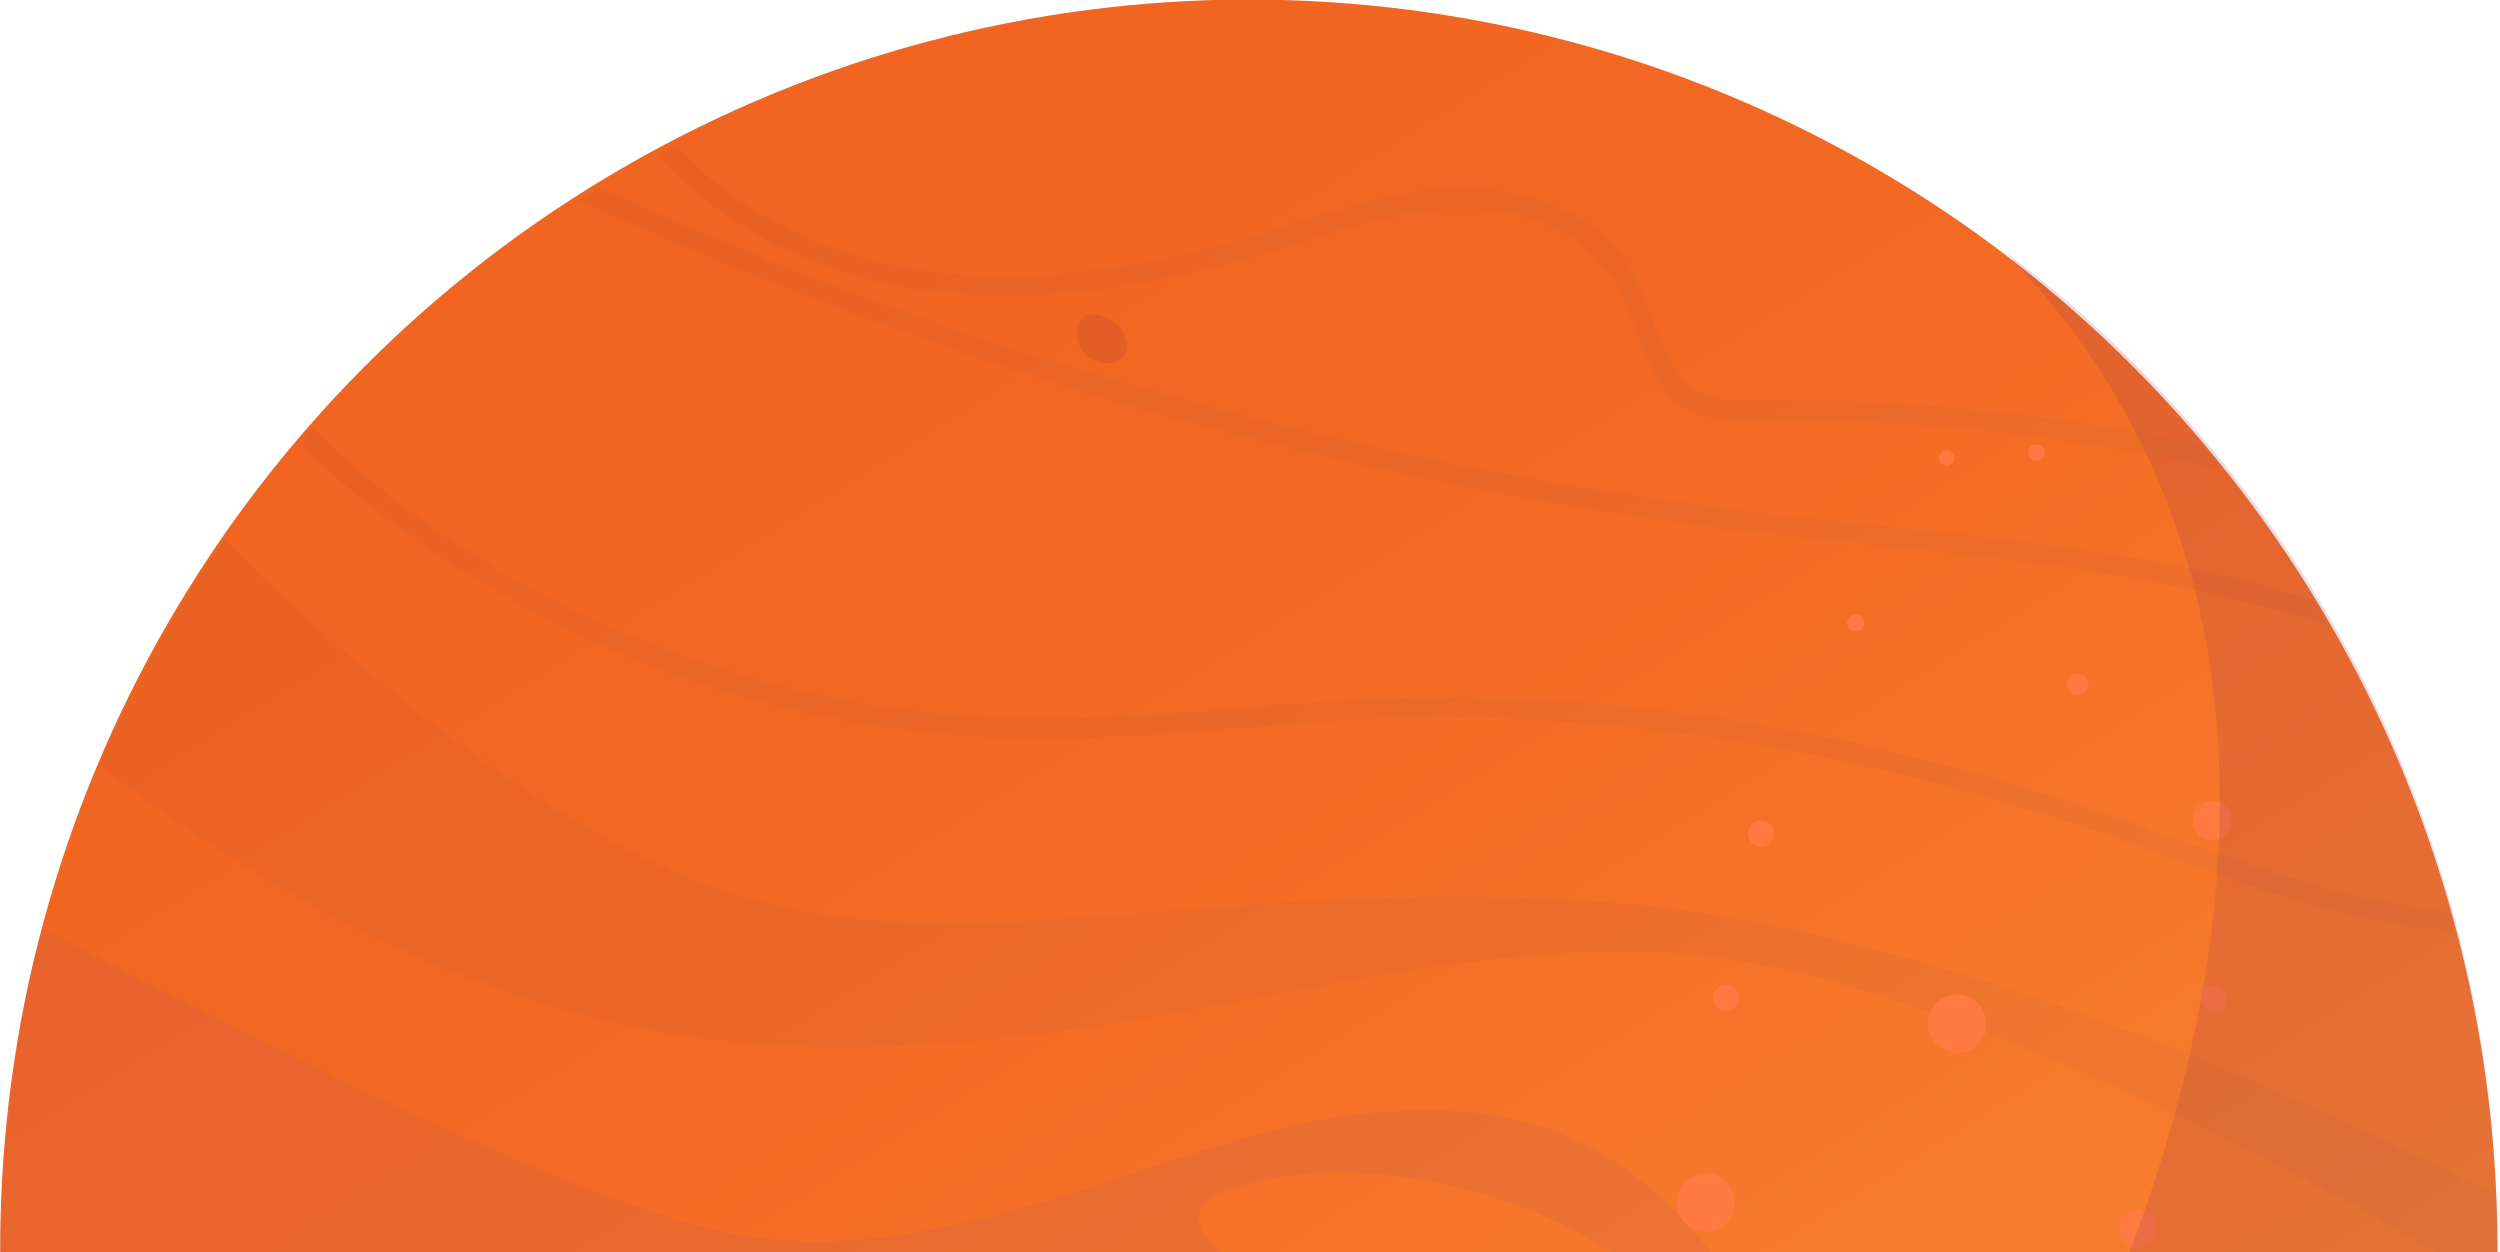 <svg xmlns="http://www.w3.org/2000/svg" xmlns:xlink="http://www.w3.org/1999/xlink" width="601" height="301" viewBox="0 0 601 301">
  <defs>
    <clipPath id="clip-path">
      <rect id="Rectangle_831" data-name="Rectangle 831" width="601" height="301" transform="translate(5675 8860)" fill="#fff"/>
    </clipPath>
    <radialGradient id="radial-gradient" cx="-8.211" cy="-17.393" r="0.003" gradientTransform="translate(0.318) scale(0.364 1)" gradientUnits="objectBoundingBox">
      <stop offset="0.589" stop-color="#fff" stop-opacity="0"/>
      <stop offset="0.966" stop-color="#6e7797" stop-opacity="0.02"/>
      <stop offset="1" stop-color="#212e60" stop-opacity="0.031"/>
    </radialGradient>
    <linearGradient id="linear-gradient" x1="0.257" y1="0.11" x2="0.786" y2="0.959" gradientUnits="objectBoundingBox">
      <stop offset="0" stop-color="#f16421"/>
      <stop offset="0.276" stop-color="#f36a24"/>
      <stop offset="0.675" stop-color="#f87e2e"/>
      <stop offset="1" stop-color="#ff933a"/>
    </linearGradient>
    <radialGradient id="radial-gradient-2" cx="-4.26" cy="-8.856" r="0.002" gradientTransform="translate(0.344) scale(0.312 1)" xlink:href="#radial-gradient"/>
    <radialGradient id="radial-gradient-3" cx="-6.111" cy="-14.382" r="0.004" gradientTransform="translate(0.375) scale(0.25 1)" xlink:href="#radial-gradient"/>
    <radialGradient id="radial-gradient-4" cx="-4.832" cy="-12.945" r="0.004" gradientTransform="translate(0.383) scale(0.234 1)" xlink:href="#radial-gradient"/>
    <radialGradient id="radial-gradient-5" cx="-4.307" cy="-13.509" r="0.004" gradientTransform="translate(0.383) scale(0.234 1)" xlink:href="#radial-gradient"/>
    <radialGradient id="radial-gradient-6" cx="-6.893" cy="-19.354" r="0.007" gradientTransform="translate(0.396) scale(0.207 1)" xlink:href="#radial-gradient"/>
  </defs>
  <g id="Mask_Group_525" data-name="Mask Group 525" transform="translate(-5675 -8860)" clip-path="url(#clip-path)">
    <g id="get_in_touch" data-name="get in touch" transform="translate(5015 -3832)">
      <g id="Group_915" data-name="Group 915" transform="translate(659.729 12691.89)">
        <g id="outline" transform="translate(15.929 398.094)">
          <path id="Path_347" data-name="Path 347" d="M470.3,1119.668c-11.407,7.921-39.422-.71-37.018-6.252C437.913,1102.934,481.706,1111.749,470.3,1119.668Zm21.658-16.328c4.232-6.143,29.677-1.633,28.191,2.3-1.514,3.866-32.048,3.264-28.192-2.3ZM776.872,1183.6c8.428-9.459,53.579,8.592,51.211,19.361s-59.64-9.9-51.212-19.361Zm-209.219-72.286c-113.247-22.374-176.035-43.739-202.307-53.98a299.027,299.027,0,0,0,42.793,82.039c48.13.751,94.806-41.889,224.116-1.931A860.279,860.279,0,0,1,809.51,1215.5,294.818,294.818,0,0,0,838,1195.3c-47.555-19.888-154.066-61.034-270.346-83.988Z" transform="translate(-365.346 -1057.331)" fill="#ef4316" opacity="0.21" style="isolation: isolate"/>
          <path id="Path_351" data-name="Path 351" d="M614.871,1181.737c12.143-12.319,17.745-5.334,20.549,1.1S611.086,1185.579,614.871,1181.737Z" transform="translate(-364.673 -1057.013)" fill="#690058" opacity="0.1" style="isolation: isolate"/>
          <g id="Group_199" data-name="Group 199" transform="translate(70.236 79.333)">
            <path id="Path_358" data-name="Path 358" d="M742.062,1246.636c-1.691.58-3.284,1.11-4.973,1.593-4.732-5.939-8.5-12.6-12.119-19.119-.916-1.642-1.883-3.283-2.8-4.924-18.539-32.2-42.244-55.812-68.6-68.362-30.367-14.388-65.272-15.3-98.488-14.194-39.156,1.353-83.619,6.133-116.787,31.188l-2.9-3.814c34.182-25.926,79.614-30.8,119.539-32.2,33.8-1.158,69.425-.194,100.709,14.677,27.229,12.939,51.707,37.271,70.729,70.295.916,1.639,1.882,3.331,2.8,4.971C733.034,1233.6,736.993,1240.65,742.062,1246.636Z" transform="translate(-435.393 -1136.451)" fill="url(#radial-gradient)"/>
          </g>
        </g>
        <g id="outline-2" data-name="outline" transform="translate(0)">
          <circle id="Ellipse_663" data-name="Ellipse 663" cx="300.164" cy="300.164" r="300.164" transform="translate(0.317)" fill="url(#linear-gradient)"/>
          <path id="Path_345" data-name="Path 345" d="M943.588,1024.986S805.515,1035.652,777.182,985.4c-28.271-50.275-57.063-62.863-102.117-57.548-45.011,5.331-101.7,41.552-156.4,26.912-54.681-14.686-158.674-71.913-158.674-71.913-8.953,27.636-10.532,79.325-10.532,79.325s24.382,86.639,92.946,91.914,222.925,29.208,324.387,59c101.434,29.728,129.18,20.915,129.18,20.915C934.971,1079.588,943.588,1024.986,943.588,1024.986Zm-493.761,2.647c-7.135-17.717,38.466-19.833,47.4-7.009,8.889,12.806-32.327,44.553-47.4,7.009ZM643.008,946.7c42.708-17.4,117.773,13.815,110.64,41.831s-143.641-28.4-110.639-41.831ZM729,1090.184c-1.21-24.922,29.118-8.76,36.226,4.252s-35.268,15.879-36.226-4.252Zm132.661-.582c.81-13.474,19.944-13.984,19.629.5-.333,14.533-20.008,6.371-19.629-.5Z" transform="translate(-349.46 -659.709)" fill="#974d8b" opacity="0.1" style="isolation: isolate"/>
          <path id="Path_346" data-name="Path 346" d="M950.245,969.919s-98.975-62.038-177.262-77.908c-78.349-15.838-164.857,33.316-265.03,16.089-51.856-8.92-100.13-37.958-134.563-63.88a301.908,301.908,0,0,1,30.173-54.555c18.265,18.311,68.8,65.959,116.029,83.144,59,21.429,113.386-1.882,212.748,3.837,85.063,4.907,189.473,56.252,217.648,70.877C950.381,954.951,950.451,962.41,950.245,969.919Z" transform="translate(-349.395 -659.961)" fill="url(#radial-gradient-2)"/>
          <path id="Path_353" data-name="Path 353" d="M608.223,742.381c1.441,6.253,12.345,7.418,11.655.3S605.778,731.78,608.223,742.381Z" transform="translate(-348.762 -660.106)" fill="#690058" opacity="0.1" style="isolation: isolate"/>
          <g id="Group_197" data-name="Group 197" transform="translate(72.262 45.246)">
            <path id="Path_355" data-name="Path 355" d="M499.509,713.4c-3.716-1.64-7.435-3.283-11.2-4.876,1.69-1.111,3.332-2.124,5.021-3.089,2.7,1.158,5.408,2.316,8.111,3.523l5.89,2.607a936.184,936.184,0,0,0,263.653,71.791c9.945,1.207,19.939,2.269,29.933,3.283,24.139,2.511,49.147,5.119,73.383,9.994a311.19,311.19,0,0,1,31.092,7.869c1.255,2.077,2.511,4.152,3.718,6.278a310.35,310.35,0,0,0-35.774-9.416c-24.044-4.826-48.859-7.433-72.9-9.9-10.041-1.063-20.034-2.077-30.029-3.283a941,941,0,0,1-265-72.227Z" transform="translate(-421.347 -705.434)" fill="url(#radial-gradient-3)"/>
            <path id="Path_356" data-name="Path 356" d="M939.9,884.056c-23.8-1.593-46.735-9.8-68.992-17.814-4.442-1.594-8.883-3.188-13.325-4.732C797.476,840.6,739.106,831,684.02,832.832c-11.974.433-24.14,1.4-35.92,2.317-18.25,1.5-37.079,2.993-55.715,2.463A262.073,262.073,0,0,1,438.568,781.8a155.333,155.333,0,0,1-17.041-15.4c1.013-1.256,2.075-2.511,3.187-3.718a148.583,148.583,0,0,0,16.849,15.352,257.251,257.251,0,0,0,150.97,54.748c18.345.531,37.078-.966,55.183-2.414,11.828-.966,24.091-1.93,36.161-2.316,55.618-1.931,114.614,7.82,175.3,28.871,4.443,1.544,8.884,3.137,13.375,4.78,21.436,7.675,43.451,15.594,66,17.475C939.029,880.822,939.464,882.462,939.9,884.056Z" transform="translate(-421.527 -705.279)" fill="url(#radial-gradient-4)"/>
          </g>
          <g id="Group_198" data-name="Group 198" transform="translate(0.567 317.004)">
            <path id="Path_357" data-name="Path 357" d="M914.938,1102.714c-.868,1.69-1.786,3.378-2.752,5.021-3.235.241-6.47.481-9.656.627-23.415,1.013-54.7-2.512-71.018-25.155a106.959,106.959,0,0,1-8.4-15.064c-4.393-9.124-8.545-17.718-16.559-22.352-6.518-3.718-14.292-3.814-19.651-3.187-13.083,1.5-24.67,7.677-36.932,14.193-9.9,5.263-20.085,10.719-31.142,13.47-16.608,4.105-34.277,1.931-49.92,0l-1.786-.24q-53.373-6.591-106.746-13.373c-6.372-.821-13.614-1.739-19.7-5.5-5.842-3.573-11.153-11.1-9.028-19.07,1.158-4.3,4.055-7.387,6.857-10.38a33.645,33.645,0,0,0,4.683-5.7c4.345-7.339,1.158-17.139-4.056-22.595-5.118-5.408-12.987-9.028-23.415-10.814-22.207-3.766-45.093,1.3-67.2,6.181-19.36,4.3-39.4,8.737-59.528,7.482a106.716,106.716,0,0,1-38.527-10.089c-.193-1.835-.29-3.718-.435-5.553a102.335,102.335,0,0,0,39.3,10.815c19.408,1.255,39.105-3.138,58.176-7.339,22.546-5.021,45.866-10.188,68.991-6.228,11.49,1.93,20.278,6.083,26.118,12.214,6.616,6.9,10.334,18.879,4.732,28.389a39.1,39.1,0,0,1-5.31,6.517c-2.51,2.7-4.876,5.215-5.7,8.3-1.449,5.359,2.414,10.958,6.9,13.76,5.213,3.234,11.877,4.1,17.719,4.828q53.371,6.878,106.793,13.372l1.738.242c15.935,1.98,32.443,4.007,48.183.1,10.476-2.608,20.421-7.919,30.03-13.036,12.117-6.469,24.669-13.131,38.671-14.726,8.738-1.013,16.512.291,22.595,3.815,9.317,5.36,14,15.016,18.539,24.381a95.5,95.5,0,0,0,7.917,14.339c15.064,20.954,44.706,24.139,66.866,23.174C906.489,1103.34,910.738,1103.052,914.938,1102.714Z" transform="translate(-350.025 -976.46)" fill="url(#radial-gradient-5)"/>
          </g>
          <g id="Group_200" data-name="Group 200" transform="translate(158.246 34.866)">
            <path id="Path_359" data-name="Path 359" d="M882.938,772.955c-2.7-.53-5.408-1.062-8.013-1.592a493.352,493.352,0,0,0-105.151-10.043c-4.248.049-8.449.1-12.457-1.5-8.739-3.428-11.974-12.215-15.063-20.711a69.648,69.648,0,0,0-4.588-10.719c-7.675-13.518-24.284-18.153-37.174-17.959-12.84.145-25.539,4.151-37.85,7.965l-6.082,1.884c-34.038,10.331-61.461,13.42-86.324,9.751C544.6,726.174,522.1,714.345,507.28,697.4c1.5-.774,2.946-1.594,4.442-2.317,14,15.643,35.147,26.6,59.192,30.173,24.139,3.573,50.932.531,84.245-9.561l6.033-1.883c12.65-3.958,25.685-8.014,39.251-8.206,14.242-.193,32.735,5.07,41.425,20.374a80.375,80.375,0,0,1,4.924,11.441c2.847,7.871,5.6,15.257,12.31,17.912,3.09,1.255,6.855,1.207,10.427,1.158A496.922,496.922,0,0,1,875.887,766.63l2.173.433C879.751,769,881.393,770.975,882.938,772.955Z" transform="translate(-507.28 -695.082)" fill="url(#radial-gradient-6)"/>
          </g>
          <g id="Group_903" data-name="Group 903" transform="translate(292.309 106.935)">
            <circle id="Ellipse_664" data-name="Ellipse 664" cx="7.004" cy="7.004" r="7.004" transform="translate(111.027 175.259)" fill="#ff7a40"/>
            <circle id="Ellipse_665" data-name="Ellipse 665" cx="4.654" cy="4.654" r="4.654" transform="translate(235.076 85.74)" fill="#ff7a40"/>
            <circle id="Ellipse_666" data-name="Ellipse 666" cx="2.566" cy="2.566" r="2.566" transform="translate(204.846 55.119)" fill="#ff7a40"/>
            <circle id="Ellipse_667" data-name="Ellipse 667" cx="1.982" cy="1.982" r="1.982" transform="translate(195.59)" fill="#ff7a40"/>
            <circle id="Ellipse_668" data-name="Ellipse 668" cx="1.865" cy="1.865" r="1.865" transform="translate(174.094 1.403)" fill="#ff7a40"/>
            <circle id="Ellipse_669" data-name="Ellipse 669" cx="3.154" cy="3.154" r="3.154" transform="translate(236.9 129.949)" fill="#ff7a40"/>
            <circle id="Ellipse_670" data-name="Ellipse 670" cx="3.154" cy="3.154" r="3.154" transform="translate(119.707 129.949)" fill="#ff7a40"/>
            <circle id="Ellipse_671" data-name="Ellipse 671" cx="3.154" cy="3.154" r="3.154" transform="translate(128.177 90.394)" fill="#ff7a40"/>
            <circle id="Ellipse_672" data-name="Ellipse 672" cx="2.022" cy="2.022" r="2.022" transform="translate(152.001 40.901)" fill="#ff7a40"/>
            <circle id="Ellipse_673" data-name="Ellipse 673" cx="7.004" cy="7.004" r="7.004" transform="translate(171.452 132.253)" fill="#ff7a40"/>
            <circle id="Ellipse_674" data-name="Ellipse 674" cx="6.258" cy="6.258" r="6.258" transform="translate(239.47 241.246)" fill="#ff7a40"/>
            <circle id="Ellipse_675" data-name="Ellipse 675" cx="6.258" cy="6.258" r="6.258" transform="translate(204.024 328.586)" fill="#ff7a40"/>
            <circle id="Ellipse_676" data-name="Ellipse 676" cx="2.28" cy="2.28" r="2.28" transform="translate(44.173 456.415)" fill="#ff7a40"/>
            <circle id="Ellipse_677" data-name="Ellipse 677" cx="2.28" cy="2.28" r="2.28" transform="translate(0 462.376)" fill="#ff7a40"/>
            <circle id="Ellipse_678" data-name="Ellipse 678" cx="6.258" cy="6.258" r="6.258" transform="translate(105.515 398.951)" fill="#ff7a40"/>
            <circle id="Ellipse_679" data-name="Ellipse 679" cx="5.342" cy="5.342" r="5.342" transform="translate(145.908 286.116)" fill="#ff7a40"/>
            <circle id="Ellipse_680" data-name="Ellipse 680" cx="2.646" cy="2.646" r="2.646" transform="translate(213.438 284.357)" fill="#ff7a40"/>
            <circle id="Ellipse_681" data-name="Ellipse 681" cx="2.646" cy="2.646" r="2.646" transform="translate(204.989 222.82)" fill="#ff7a40"/>
            <circle id="Ellipse_682" data-name="Ellipse 682" cx="4.638" cy="4.638" r="4.638" transform="translate(217.442 183.97)" fill="#ff7a40"/>
            <circle id="Ellipse_683" data-name="Ellipse 683" cx="4.559" cy="4.559" r="4.559" transform="translate(38.734 413.324)" fill="#ff7a40"/>
            <circle id="Ellipse_684" data-name="Ellipse 684" cx="3.452" cy="3.452" r="3.452" transform="translate(157.711 365.472)" fill="#ff7a40"/>
          </g>
          <path id="Path_1697" data-name="Path 1697" d="M874.124,1159.4c-110.248,124.988-300.13,137.21-424.387,27.451-5.649-4.99-10.957-10.363-15.932-15.443,124.078,94.547,284.016-5.02,351.861-81.935s154.861-257.318,45.71-368.789c5.653,4.313,11.639,8.916,17.29,13.906C972.922,844.351,984.372,1034.415,874.124,1159.4Z" transform="translate(-349.232 -660.147)" fill="#91345c" opacity="0.17" style="mix-blend-mode: multiply;isolation: isolate"/>
        </g>
      </g>
    </g>
  </g>
</svg>

